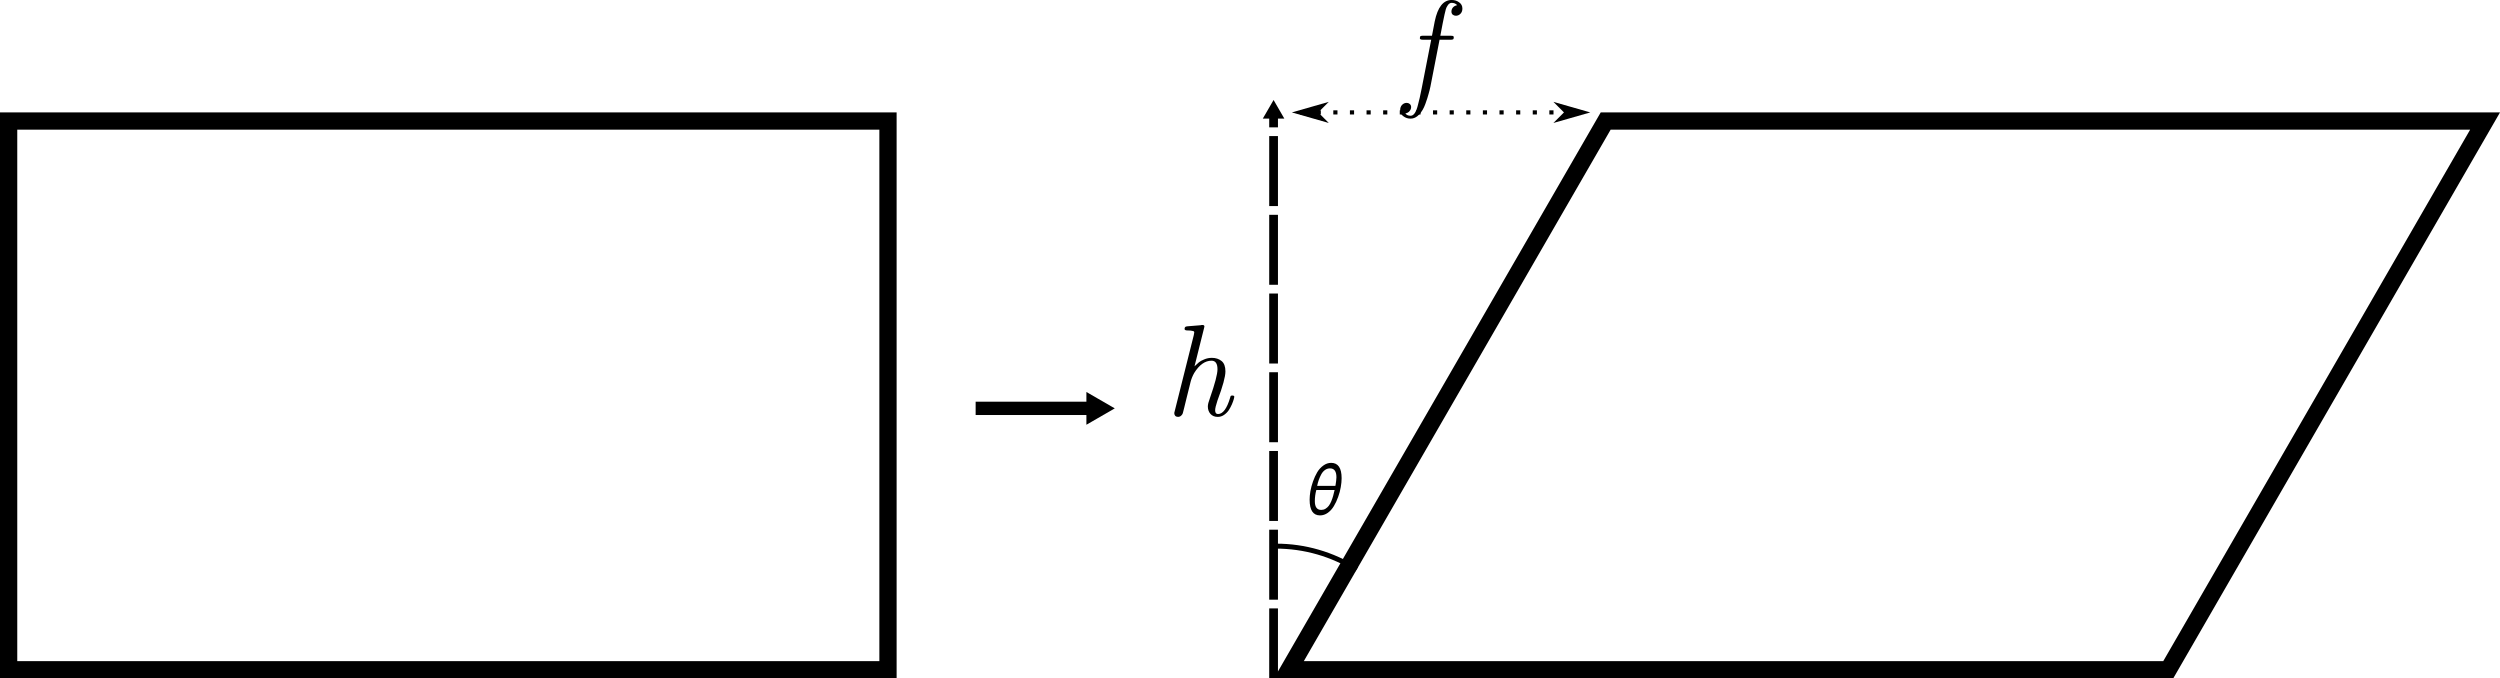 <?xml version="1.0" encoding="UTF-8" standalone="no"?>
<svg
   xmlns:dc="http://purl.org/dc/elements/1.1/"
   xmlns:cc="http://creativecommons.org/ns#"
   xmlns:rdf="http://www.w3.org/1999/02/22-rdf-syntax-ns#"
   xmlns:svg="http://www.w3.org/2000/svg"
   xmlns="http://www.w3.org/2000/svg"
   xmlns:sodipodi="http://sodipodi.sourceforge.net/DTD/sodipodi-0.dtd"
   xmlns:inkscape="http://www.inkscape.org/namespaces/inkscape"
   width="162.337mm"
   height="44.053mm"
   viewBox="0 0 162.337 44.053"
   version="1.1"
   id="svg4166"
   inkscape:version="1.0.2 (e86c870879, 2021-01-15)"
   sodipodi:docname="xshear.svg">
  <defs
     id="defs4160">
    <marker
       style="overflow:visible"
       id="marker5582"
       refX="0"
       refY="0"
       orient="auto"
       inkscape:stockid="Arrow1Mend"
       inkscape:isstock="true">
      <path
         transform="matrix(-0.4,0,0,-0.4,-4,0)"
         style="fill:#000000;fill-opacity:1;fill-rule:evenodd;stroke:#000000;stroke-width:1pt;stroke-opacity:1"
         d="M 0,0 5,-5 -12.5,0 5,5 Z"
         id="path5580" />
    </marker>
    <marker
       style="overflow:visible"
       id="marker5518"
       refX="0"
       refY="0"
       orient="auto"
       inkscape:stockid="Arrow1Mend"
       inkscape:isstock="true">
      <path
         transform="matrix(-0.4,0,0,-0.4,-4,0)"
         style="fill:#000000;fill-opacity:1;fill-rule:evenodd;stroke:#000000;stroke-width:1pt;stroke-opacity:1"
         d="M 0,0 5,-5 -12.5,0 5,5 Z"
         id="path5516" />
    </marker>
    <marker
       style="overflow:visible"
       id="Arrow1Lend"
       refX="0"
       refY="0"
       orient="auto"
       inkscape:stockid="Arrow1Lend"
       inkscape:isstock="true">
      <path
         transform="matrix(-0.8,0,0,-0.8,-10,0)"
         style="fill:#000000;fill-opacity:1;fill-rule:evenodd;stroke:#000000;stroke-width:1pt;stroke-opacity:1"
         d="M 0,0 5,-5 -12.5,0 5,5 Z"
         id="path4819" />
    </marker>
    <marker
       style="overflow:visible"
       id="marker5326"
       refX="0"
       refY="0"
       orient="auto"
       inkscape:stockid="TriangleOutS"
       inkscape:isstock="true">
      <path
         transform="scale(0.2)"
         style="fill:#000000;fill-opacity:1;fill-rule:evenodd;stroke:#000000;stroke-width:1pt;stroke-opacity:1"
         d="M 5.77,0 -2.88,5 V -5 Z"
         id="path5324" />
    </marker>
    <marker
       style="overflow:visible"
       id="Arrow1Mstart"
       refX="0"
       refY="0"
       orient="auto"
       inkscape:stockid="Arrow1Mstart"
       inkscape:isstock="true">
      <path
         transform="matrix(0.4,0,0,0.4,4,0)"
         style="fill:#000000;fill-opacity:1;fill-rule:evenodd;stroke:#000000;stroke-width:1pt;stroke-opacity:1"
         d="M 0,0 5,-5 -12.5,0 5,5 Z"
         id="path4822" />
    </marker>
    <marker
       style="overflow:visible"
       id="Arrow1Lstart"
       refX="0"
       refY="0"
       orient="auto"
       inkscape:stockid="Arrow1Lstart"
       inkscape:isstock="true">
      <path
         transform="matrix(0.8,0,0,0.8,10,0)"
         style="fill:#000000;fill-opacity:1;fill-rule:evenodd;stroke:#000000;stroke-width:1pt;stroke-opacity:1"
         d="M 0,0 5,-5 -12.5,0 5,5 Z"
         id="path4816" />
    </marker>
  </defs>
  <sodipodi:namedview
     id="base"
     pagecolor="#ffffff"
     bordercolor="#666666"
     borderopacity="1.0"
     inkscape:pageopacity="0.0"
     inkscape:pageshadow="2"
     inkscape:zoom="4"
     inkscape:cx="294.20638"
     inkscape:cy="86.331408"
     inkscape:document-units="mm"
     inkscape:current-layer="layer1"
     inkscape:document-rotation="0"
     showgrid="false"
     showguides="true"
     inkscape:guide-bbox="true"
     inkscape:window-width="1920"
     inkscape:window-height="1080"
     inkscape:window-x="0"
     inkscape:window-y="0"
     inkscape:window-maximized="1">
    <sodipodi:guide
       position="103.943,36.754"
       orientation="0,-1"
       id="guide4751" />
    <sodipodi:guide
       position="75.402,-0.046"
       orientation="0,-1"
       id="guide4753" />
  </sodipodi:namedview>
  <g
     inkscape:label="Layer 1"
     inkscape:groupmode="layer"
     id="layer1"
     transform="translate(-9.725,-19.781)"
     style="display:inline">
    <path
       style="color:#000000;font-style:normal;font-variant:normal;font-weight:normal;font-stretch:normal;font-size:medium;line-height:normal;font-family:sans-serif;font-variant-ligatures:normal;font-variant-position:normal;font-variant-caps:normal;font-variant-numeric:normal;font-variant-alternates:normal;font-variant-east-asian:normal;font-feature-settings:normal;font-variation-settings:normal;text-indent:0;text-align:start;text-decoration:none;text-decoration-line:none;text-decoration-style:solid;text-decoration-color:#000000;letter-spacing:normal;word-spacing:normal;text-transform:none;writing-mode:lr-tb;direction:ltr;text-orientation:mixed;dominant-baseline:auto;baseline-shift:baseline;text-anchor:start;white-space:normal;shape-padding:0;shape-margin:0;inline-size:0;clip-rule:nonzero;display:inline;overflow:visible;visibility:visible;opacity:1;isolation:auto;mix-blend-mode:normal;color-interpolation:sRGB;color-interpolation-filters:linearRGB;solid-color:#000000;solid-opacity:1;vector-effect:none;fill:#000000;fill-opacity:1;fill-rule:nonzero;stroke:none;stroke-linecap:butt;stroke-linejoin:miter;stroke-miterlimit:4;stroke-dasharray:none;stroke-dashoffset:0;stroke-opacity:1;color-rendering:auto;image-rendering:auto;shape-rendering:auto;text-rendering:auto;enable-background:accumulate;stop-color:#000000;stop-opacity:1"
       d="m 9.725,27.08 v 0.559 36.195 H 67.947 V 27.08 Z m 1.121,1.119 H 66.826 V 62.713 H 10.846 Z"
       id="rect4729" />
    <path
       style="color:#000000;font-style:normal;font-variant:normal;font-weight:normal;font-stretch:normal;font-size:medium;line-height:normal;font-family:sans-serif;font-variant-ligatures:normal;font-variant-position:normal;font-variant-caps:normal;font-variant-numeric:normal;font-variant-alternates:normal;font-variant-east-asian:normal;font-feature-settings:normal;font-variation-settings:normal;text-indent:0;text-align:start;text-decoration:none;text-decoration-line:none;text-decoration-style:solid;text-decoration-color:#000000;letter-spacing:normal;word-spacing:normal;text-transform:none;writing-mode:lr-tb;direction:ltr;text-orientation:mixed;dominant-baseline:auto;baseline-shift:baseline;text-anchor:start;white-space:normal;shape-padding:0;shape-margin:0;inline-size:0;clip-rule:nonzero;display:inline;overflow:visible;visibility:visible;opacity:1;isolation:auto;mix-blend-mode:normal;color-interpolation:sRGB;color-interpolation-filters:linearRGB;solid-color:#000000;solid-opacity:1;vector-effect:none;fill:#000000;fill-opacity:1;fill-rule:nonzero;stroke:none;stroke-linecap:square;stroke-linejoin:miter;stroke-miterlimit:4;stroke-dasharray:none;stroke-dashoffset:0;stroke-opacity:1;paint-order:fill markers stroke;color-rendering:auto;image-rendering:auto;shape-rendering:auto;text-rendering:auto;enable-background:accumulate;stop-color:#000000;stop-opacity:1"
       d="m 113.668,27.08 -0.162,0.279 -21.059,36.475 H 150.842 l 21.221,-36.754 z m 0.645,1.119 h 55.811 L 150.195,62.713 H 94.387 Z"
       id="rect4729-9" />
    <path
       style="color:#000000;font-style:normal;font-variant:normal;font-weight:normal;font-stretch:normal;font-size:medium;line-height:normal;font-family:sans-serif;font-variant-ligatures:normal;font-variant-position:normal;font-variant-caps:normal;font-variant-numeric:normal;font-variant-alternates:normal;font-variant-east-asian:normal;font-feature-settings:normal;font-variation-settings:normal;text-indent:0;text-align:start;text-decoration:none;text-decoration-line:none;text-decoration-style:solid;text-decoration-color:#000000;letter-spacing:normal;word-spacing:normal;text-transform:none;writing-mode:lr-tb;direction:ltr;text-orientation:mixed;dominant-baseline:auto;baseline-shift:baseline;text-anchor:start;white-space:normal;shape-padding:0;shape-margin:0;inline-size:0;clip-rule:nonzero;display:inline;overflow:visible;visibility:visible;isolation:auto;mix-blend-mode:normal;color-interpolation:sRGB;color-interpolation-filters:linearRGB;solid-color:#000000;solid-opacity:1;vector-effect:none;fill:#000000;fill-opacity:1;fill-rule:nonzero;stroke:none;stroke-linecap:butt;stroke-linejoin:miter;stroke-miterlimit:4;stroke-dasharray:4.544, 0.568;stroke-dashoffset:0;stroke-opacity:1;color-rendering:auto;image-rendering:auto;shape-rendering:auto;text-rendering:auto;enable-background:accumulate;stop-color:#000000"
       d="m 92.141,27.08 v 0.971 h 0.568 v -0.971 z m 0,1.537 v 4.545 h 0.568 v -4.545 z m 0,5.113 v 4.543 h 0.568 v -4.543 z m 0,5.111 v 4.545 h 0.568 v -4.545 z m 0,5.111 v 4.545 h 0.568 v -4.545 z m 0,5.113 v 4.543 h 0.568 v -4.543 z m 0,5.111 v 4.545 h 0.568 v -4.545 z m 0,5.111 v 4.545 h 0.568 v -4.545 z"
       id="path5833" />
    <g
       id="g5823">
      <g
         id="path5825"
         style="opacity:1">
        <path
           style="color:#000000;font-style:normal;font-variant:normal;font-weight:normal;font-stretch:normal;font-size:medium;line-height:normal;font-family:sans-serif;font-variant-ligatures:normal;font-variant-position:normal;font-variant-caps:normal;font-variant-numeric:normal;font-variant-alternates:normal;font-variant-east-asian:normal;font-feature-settings:normal;font-variation-settings:normal;text-indent:0;text-align:start;text-decoration:none;text-decoration-line:none;text-decoration-style:solid;text-decoration-color:#000000;letter-spacing:normal;word-spacing:normal;text-transform:none;writing-mode:lr-tb;direction:ltr;text-orientation:mixed;dominant-baseline:auto;baseline-shift:baseline;text-anchor:start;white-space:normal;shape-padding:0;shape-margin:0;inline-size:0;clip-rule:nonzero;display:inline;overflow:visible;visibility:visible;isolation:auto;mix-blend-mode:normal;color-interpolation:sRGB;color-interpolation-filters:linearRGB;solid-color:#000000;solid-opacity:1;vector-effect:none;fill:#000000;fill-opacity:1;fill-rule:evenodd;stroke:none;stroke-width:0.114pt;stroke-linecap:butt;stroke-linejoin:miter;stroke-miterlimit:4;stroke-dasharray:none;stroke-dashoffset:0;stroke-opacity:1;color-rendering:auto;image-rendering:auto;shape-rendering:auto;text-rendering:auto;enable-background:accumulate;stop-color:#000000;stop-opacity:1"
           d="m 92.425,26.425 0.568,0.983 h -1.136 z"
           id="path5829" />
        <path
           style="color:#000000;font-style:normal;font-variant:normal;font-weight:normal;font-stretch:normal;font-size:medium;line-height:normal;font-family:sans-serif;font-variant-ligatures:normal;font-variant-position:normal;font-variant-caps:normal;font-variant-numeric:normal;font-variant-alternates:normal;font-variant-east-asian:normal;font-feature-settings:normal;font-variation-settings:normal;text-indent:0;text-align:start;text-decoration:none;text-decoration-line:none;text-decoration-style:solid;text-decoration-color:#000000;letter-spacing:normal;word-spacing:normal;text-transform:none;writing-mode:lr-tb;direction:ltr;text-orientation:mixed;dominant-baseline:auto;baseline-shift:baseline;text-anchor:start;white-space:normal;shape-padding:0;shape-margin:0;inline-size:0;clip-rule:nonzero;display:inline;overflow:visible;visibility:visible;isolation:auto;mix-blend-mode:normal;color-interpolation:sRGB;color-interpolation-filters:linearRGB;solid-color:#000000;solid-opacity:1;vector-effect:none;fill:#000000;fill-opacity:1;fill-rule:evenodd;stroke:none;stroke-linecap:butt;stroke-linejoin:miter;stroke-miterlimit:4;stroke-dasharray:none;stroke-dashoffset:0;stroke-opacity:1;color-rendering:auto;image-rendering:auto;shape-rendering:auto;text-rendering:auto;enable-background:accumulate;stop-color:#000000;stop-opacity:1"
           d="m 92.424,26.273 -0.064,0.113 -0.635,1.096 h 1.398 z m 0.002,0.303 0.436,0.756 h -0.873 z"
           id="path5831" />
      </g>
    </g>
    <path
       d="m 85.977,46.632 q 0,-0.076 0.017,-0.11 l 1.253,-4.995 q 0,0 0.009,-0.068 0.017,-0.059 0.017,-0.076 0,-0.051 -0.017,-0.076 -0.017,-0.025 -0.119,-0.042 -0.093,-0.025 -0.288,-0.025 -0.203,0 -0.203,-0.093 0,-0.076 0.025,-0.11 0.034,-0.042 0.068,-0.051 0.034,-0.009 0.102,-0.017 l 0.838,-0.068 q 0.051,-0.017 0.135,-0.017 0.119,0 0.119,0.102 0,0.034 -0.025,0.11 l -0.618,2.472 q 0.186,-0.178 0.288,-0.262 0.11,-0.093 0.339,-0.186 0.237,-0.102 0.5,-0.102 0.373,0 0.627,0.203 0.254,0.203 0.254,0.677 0,0.516 -0.516,1.888 -0.152,0.457 -0.152,0.635 0,0.246 0.186,0.246 0.474,0 0.787,-1.058 0.025,-0.102 0.042,-0.119 0.025,-0.025 0.102,-0.025 0.127,0 0.127,0.085 0,0.025 -0.034,0.152 -0.034,0.127 -0.119,0.33 -0.085,0.195 -0.203,0.381 -0.119,0.178 -0.313,0.313 -0.186,0.127 -0.406,0.127 -0.296,0 -0.474,-0.195 -0.169,-0.195 -0.169,-0.483 0,-0.186 0.135,-0.542 0.491,-1.405 0.491,-1.871 0,-0.559 -0.389,-0.559 -0.627,0 -1.126,0.804 -0.161,0.288 -0.237,0.593 -0.025,0.093 -0.068,0.279 -0.042,0.178 -0.068,0.271 -0.017,0.076 -0.11,0.44 -0.085,0.356 -0.161,0.66 -0.076,0.305 -0.093,0.364 -0.025,0.085 -0.11,0.161 -0.085,0.076 -0.203,0.076 -0.11,0 -0.178,-0.068 -0.059,-0.068 -0.059,-0.152 z"
       style="font-style:italic;font-variant:normal;font-weight:500;font-stretch:normal;font-size:8.467px;line-height:1.25;font-family:'CMU Serif';-inkscape-font-specification:'CMU Serif, Medium Italic';font-variant-ligatures:normal;font-variant-caps:normal;font-variant-numeric:normal;font-variant-east-asian:normal;letter-spacing:0px;word-spacing:0px;writing-mode:lr-tb;direction:ltr;fill:#000000;fill-opacity:1;stroke:none;stroke-width:0.265"
       id="path5680" />
    <path
       d="m 100.645,26.927 q 0,-0.212 0.127,-0.339 0.127,-0.127 0.296,-0.127 0.11,0 0.195,0.068 0.093,0.076 0.093,0.203 0,0.144 -0.102,0.262 -0.093,0.119 -0.271,0.152 0.11,0.152 0.339,0.152 0.313,0 0.483,-0.728 0.102,-0.364 0.237,-1.05 l 0.618,-3.158 h -0.525 q -0.212,0 -0.212,-0.093 0,-0.119 0.051,-0.144 0.051,-0.025 0.178,-0.025 h 0.559 l 0.178,-0.931 q 0.288,-1.389 1.101,-1.389 0.279,0 0.483,0.152 0.212,0.144 0.212,0.406 0,0.212 -0.127,0.339 -0.127,0.127 -0.296,0.127 -0.11,0 -0.203,-0.068 -0.085,-0.076 -0.085,-0.203 0,-0.144 0.093,-0.262 0.102,-0.119 0.279,-0.152 -0.127,-0.152 -0.356,-0.152 -0.144,0 -0.246,0.144 -0.102,0.144 -0.135,0.271 -0.034,0.119 -0.085,0.347 -0.102,0.457 -0.271,1.372 h 0.66 q 0.085,0 0.119,0.009 0.042,0 0.068,0.025 0.025,0.025 0.025,0.076 0,0.102 -0.051,0.127 -0.051,0.025 -0.178,0.025 h -0.694 l -0.593,3.04 q -0.051,0.246 -0.119,0.474 -0.059,0.237 -0.212,0.66 -0.152,0.423 -0.406,0.686 -0.246,0.262 -0.55,0.262 -0.262,0 -0.466,-0.152 -0.212,-0.144 -0.212,-0.406 z"
       style="font-style:italic;font-variant:normal;font-weight:500;font-stretch:normal;font-size:8.467px;line-height:1.25;font-family:'CMU Serif';-inkscape-font-specification:'CMU Serif, Medium Italic';font-variant-ligatures:normal;font-variant-caps:normal;font-variant-numeric:normal;font-variant-east-asian:normal;letter-spacing:0px;word-spacing:0px;writing-mode:lr-tb;direction:ltr;fill:#000000;fill-opacity:1;stroke:none;stroke-width:0.265"
       id="path5690" />
    <path
       style="color:#000000;font-style:normal;font-variant:normal;font-weight:normal;font-stretch:normal;font-size:medium;line-height:normal;font-family:sans-serif;font-variant-ligatures:normal;font-variant-position:normal;font-variant-caps:normal;font-variant-numeric:normal;font-variant-alternates:normal;font-variant-east-asian:normal;font-feature-settings:normal;font-variation-settings:normal;text-indent:0;text-align:start;text-decoration:none;text-decoration-line:none;text-decoration-style:solid;text-decoration-color:#000000;letter-spacing:normal;word-spacing:normal;text-transform:none;writing-mode:lr-tb;direction:ltr;text-orientation:mixed;dominant-baseline:auto;baseline-shift:baseline;text-anchor:start;white-space:normal;shape-padding:0;shape-margin:0;inline-size:0;clip-rule:nonzero;display:inline;overflow:visible;visibility:visible;isolation:auto;mix-blend-mode:normal;color-interpolation:sRGB;color-interpolation-filters:linearRGB;solid-color:#000000;solid-opacity:1;vector-effect:none;fill:#000000;fill-opacity:1;fill-rule:nonzero;stroke:none;stroke-linecap:butt;stroke-linejoin:miter;stroke-miterlimit:4;stroke-dasharray:0.27, 0.809;stroke-dashoffset:0;stroke-opacity:1;color-rendering:auto;image-rendering:auto;shape-rendering:auto;text-rendering:auto;enable-background:accumulate;stop-color:#000000"
       d="m 94.145,26.945 v 0.27 h 0.27 v -0.27 z m 1.078,0 v 0.27 h 0.27 v -0.27 z m 1.08,0 v 0.27 h 0.27 v -0.27 z m 1.078,0 v 0.27 h 0.271 v -0.27 z m 1.08,0 v 0.27 h 0.27 v -0.27 z m 1.078,0 v 0.27 h 0.271 v -0.27 z m 1.08,0 v 0.27 h 0.27 v -0.27 z m 1.08,0 v 0.27 h 0.27 v -0.27 z m 1.078,0 v 0.27 h 0.27 v -0.27 z m 1.08,0 v 0.27 h 0.27 v -0.27 z m 1.078,0 v 0.27 h 0.27 v -0.27 z m 1.08,0 v 0.27 h 0.27 v -0.27 z m 1.078,0 v 0.27 h 0.271 v -0.27 z m 1.08,0 v 0.27 h 0.27 v -0.27 z m 1.08,0 v 0.27 h 0.27 v -0.27 z m 1.078,0 v 0.27 h 0.27 v -0.27 z m 1.08,0 v 0.27 h 0.27 v -0.27 z"
       id="path5879" />
    <g
       id="g5861">
      <g
         id="path5871"
         style="opacity:1">
        <path
           style="color:#000000;font-style:normal;font-variant:normal;font-weight:normal;font-stretch:normal;font-size:medium;line-height:normal;font-family:sans-serif;font-variant-ligatures:normal;font-variant-position:normal;font-variant-caps:normal;font-variant-numeric:normal;font-variant-alternates:normal;font-variant-east-asian:normal;font-feature-settings:normal;font-variation-settings:normal;text-indent:0;text-align:start;text-decoration:none;text-decoration-line:none;text-decoration-style:solid;text-decoration-color:#000000;letter-spacing:normal;word-spacing:normal;text-transform:none;writing-mode:lr-tb;direction:ltr;text-orientation:mixed;dominant-baseline:auto;baseline-shift:baseline;text-anchor:start;white-space:normal;shape-padding:0;shape-margin:0;inline-size:0;clip-rule:nonzero;display:inline;overflow:visible;visibility:visible;isolation:auto;mix-blend-mode:normal;color-interpolation:sRGB;color-interpolation-filters:linearRGB;solid-color:#000000;solid-opacity:1;vector-effect:none;fill:#000000;fill-opacity:1;fill-rule:evenodd;stroke:none;stroke-width:0.108pt;stroke-linecap:butt;stroke-linejoin:miter;stroke-miterlimit:4;stroke-dasharray:none;stroke-dashoffset:0;stroke-opacity:1;color-rendering:auto;image-rendering:auto;shape-rendering:auto;text-rendering:auto;enable-background:accumulate;stop-color:#000000;stop-opacity:1"
           d="m 111.38,27.08 -0.54,0.54 1.889,-0.54 -1.889,-0.54 z"
           id="path5875" />
        <path
           style="color:#000000;font-style:normal;font-variant:normal;font-weight:normal;font-stretch:normal;font-size:medium;line-height:normal;font-family:sans-serif;font-variant-ligatures:normal;font-variant-position:normal;font-variant-caps:normal;font-variant-numeric:normal;font-variant-alternates:normal;font-variant-east-asian:normal;font-feature-settings:normal;font-variation-settings:normal;text-indent:0;text-align:start;text-decoration:none;text-decoration-line:none;text-decoration-style:solid;text-decoration-color:#000000;letter-spacing:normal;word-spacing:normal;text-transform:none;writing-mode:lr-tb;direction:ltr;text-orientation:mixed;dominant-baseline:auto;baseline-shift:baseline;text-anchor:start;white-space:normal;shape-padding:0;shape-margin:0;inline-size:0;clip-rule:nonzero;display:inline;overflow:visible;visibility:visible;isolation:auto;mix-blend-mode:normal;color-interpolation:sRGB;color-interpolation-filters:linearRGB;solid-color:#000000;solid-opacity:1;vector-effect:none;fill:#000000;fill-opacity:1;fill-rule:evenodd;stroke:none;stroke-linecap:butt;stroke-linejoin:miter;stroke-miterlimit:4;stroke-dasharray:none;stroke-dashoffset:0;stroke-opacity:1;color-rendering:auto;image-rendering:auto;shape-rendering:auto;text-rendering:auto;enable-background:accumulate;stop-color:#000000;stop-opacity:1"
           d="m 110.594,26.395 0.686,0.686 -0.686,0.686 2.396,-0.686 z m 0.492,0.291 1.383,0.395 -1.383,0.395 0.396,-0.395 -0.051,-0.051 z"
           id="path5877" />
      </g>
      <g
         id="path5863"
         style="opacity:1">
        <path
           style="color:#000000;font-style:normal;font-variant:normal;font-weight:normal;font-stretch:normal;font-size:medium;line-height:normal;font-family:sans-serif;font-variant-ligatures:normal;font-variant-position:normal;font-variant-caps:normal;font-variant-numeric:normal;font-variant-alternates:normal;font-variant-east-asian:normal;font-feature-settings:normal;font-variation-settings:normal;text-indent:0;text-align:start;text-decoration:none;text-decoration-line:none;text-decoration-style:solid;text-decoration-color:#000000;letter-spacing:normal;word-spacing:normal;text-transform:none;writing-mode:lr-tb;direction:ltr;text-orientation:mixed;dominant-baseline:auto;baseline-shift:baseline;text-anchor:start;white-space:normal;shape-padding:0;shape-margin:0;inline-size:0;clip-rule:nonzero;display:inline;overflow:visible;visibility:visible;isolation:auto;mix-blend-mode:normal;color-interpolation:sRGB;color-interpolation-filters:linearRGB;solid-color:#000000;solid-opacity:1;vector-effect:none;fill:#000000;fill-opacity:1;fill-rule:evenodd;stroke:none;stroke-width:0.108pt;stroke-linecap:butt;stroke-linejoin:miter;stroke-miterlimit:4;stroke-dasharray:none;stroke-dashoffset:0;stroke-opacity:1;color-rendering:auto;image-rendering:auto;shape-rendering:auto;text-rendering:auto;enable-background:accumulate;stop-color:#000000;stop-opacity:1"
           d="m 95.223,27.08 0.54,-0.54 -1.889,0.54 1.889,0.54 z"
           id="path5867" />
        <path
           style="color:#000000;font-style:normal;font-variant:normal;font-weight:normal;font-stretch:normal;font-size:medium;line-height:normal;font-family:sans-serif;font-variant-ligatures:normal;font-variant-position:normal;font-variant-caps:normal;font-variant-numeric:normal;font-variant-alternates:normal;font-variant-east-asian:normal;font-feature-settings:normal;font-variation-settings:normal;text-indent:0;text-align:start;text-decoration:none;text-decoration-line:none;text-decoration-style:solid;text-decoration-color:#000000;letter-spacing:normal;word-spacing:normal;text-transform:none;writing-mode:lr-tb;direction:ltr;text-orientation:mixed;dominant-baseline:auto;baseline-shift:baseline;text-anchor:start;white-space:normal;shape-padding:0;shape-margin:0;inline-size:0;clip-rule:nonzero;display:inline;overflow:visible;visibility:visible;isolation:auto;mix-blend-mode:normal;color-interpolation:sRGB;color-interpolation-filters:linearRGB;solid-color:#000000;solid-opacity:1;vector-effect:none;fill:#000000;fill-opacity:1;fill-rule:evenodd;stroke:none;stroke-linecap:butt;stroke-linejoin:miter;stroke-miterlimit:4;stroke-dasharray:none;stroke-dashoffset:0;stroke-opacity:1;color-rendering:auto;image-rendering:auto;shape-rendering:auto;text-rendering:auto;enable-background:accumulate;stop-color:#000000;stop-opacity:1"
           d="m 96.01,26.395 -2.398,0.686 2.398,0.686 -0.686,-0.686 z m -0.494,0.291 -0.395,0.395 0.051,0.051 0.344,0.344 -1.381,-0.395 z"
           id="path5869" />
      </g>
    </g>
    <g
       id="path5458"
       style="opacity:1">
      <path
         style="color:#000000;font-style:normal;font-variant:normal;font-weight:normal;font-stretch:normal;font-size:medium;line-height:normal;font-family:sans-serif;font-variant-ligatures:normal;font-variant-position:normal;font-variant-caps:normal;font-variant-numeric:normal;font-variant-alternates:normal;font-variant-east-asian:normal;font-feature-settings:normal;font-variation-settings:normal;text-indent:0;text-align:start;text-decoration:none;text-decoration-line:none;text-decoration-style:solid;text-decoration-color:#000000;letter-spacing:normal;word-spacing:normal;text-transform:none;writing-mode:lr-tb;direction:ltr;text-orientation:mixed;dominant-baseline:auto;baseline-shift:baseline;text-anchor:start;white-space:normal;shape-padding:0;shape-margin:0;inline-size:0;clip-rule:nonzero;display:inline;overflow:visible;visibility:visible;isolation:auto;mix-blend-mode:normal;color-interpolation:sRGB;color-interpolation-filters:linearRGB;solid-color:#000000;solid-opacity:1;vector-effect:none;fill:#000000;fill-opacity:1;fill-rule:nonzero;stroke:none;stroke-linecap:butt;stroke-linejoin:miter;stroke-miterlimit:4;stroke-dasharray:none;stroke-dashoffset:0;stroke-opacity:1;color-rendering:auto;image-rendering:auto;shape-rendering:auto;text-rendering:auto;enable-background:accumulate;stop-color:#000000;stop-opacity:1"
         d="m 73.078,45.865 v 0.865 h 7.805 v -0.865 z"
         id="path5777" />
      <g
         id="g5767">
        <g
           id="path5769"
           style="opacity:1">
          <path
             style="color:#000000;font-style:normal;font-variant:normal;font-weight:normal;font-stretch:normal;font-size:medium;line-height:normal;font-family:sans-serif;font-variant-ligatures:normal;font-variant-position:normal;font-variant-caps:normal;font-variant-numeric:normal;font-variant-alternates:normal;font-variant-east-asian:normal;font-feature-settings:normal;font-variation-settings:normal;text-indent:0;text-align:start;text-decoration:none;text-decoration-line:none;text-decoration-style:solid;text-decoration-color:#000000;letter-spacing:normal;word-spacing:normal;text-transform:none;writing-mode:lr-tb;direction:ltr;text-orientation:mixed;dominant-baseline:auto;baseline-shift:baseline;text-anchor:start;white-space:normal;shape-padding:0;shape-margin:0;inline-size:0;clip-rule:nonzero;display:inline;overflow:visible;visibility:visible;isolation:auto;mix-blend-mode:normal;color-interpolation:sRGB;color-interpolation-filters:linearRGB;solid-color:#000000;solid-opacity:1;vector-effect:none;fill:#000000;fill-opacity:1;fill-rule:evenodd;stroke:none;stroke-width:0.173pt;stroke-linecap:butt;stroke-linejoin:miter;stroke-miterlimit:4;stroke-dasharray:none;stroke-dashoffset:0;stroke-opacity:1;color-rendering:auto;image-rendering:auto;shape-rendering:auto;text-rendering:auto;enable-background:accumulate;stop-color:#000000;stop-opacity:1"
             d="m 81.882,46.299 -1.496,0.865 v -1.73 z"
             id="path5773" />
          <path
             style="color:#000000;font-style:normal;font-variant:normal;font-weight:normal;font-stretch:normal;font-size:medium;line-height:normal;font-family:sans-serif;font-variant-ligatures:normal;font-variant-position:normal;font-variant-caps:normal;font-variant-numeric:normal;font-variant-alternates:normal;font-variant-east-asian:normal;font-feature-settings:normal;font-variation-settings:normal;text-indent:0;text-align:start;text-decoration:none;text-decoration-line:none;text-decoration-style:solid;text-decoration-color:#000000;letter-spacing:normal;word-spacing:normal;text-transform:none;writing-mode:lr-tb;direction:ltr;text-orientation:mixed;dominant-baseline:auto;baseline-shift:baseline;text-anchor:start;white-space:normal;shape-padding:0;shape-margin:0;inline-size:0;clip-rule:nonzero;display:inline;overflow:visible;visibility:visible;isolation:auto;mix-blend-mode:normal;color-interpolation:sRGB;color-interpolation-filters:linearRGB;solid-color:#000000;solid-opacity:1;vector-effect:none;fill:#000000;fill-opacity:1;fill-rule:evenodd;stroke:none;stroke-linecap:butt;stroke-linejoin:miter;stroke-miterlimit:4;stroke-dasharray:none;stroke-dashoffset:0;stroke-opacity:1;color-rendering:auto;image-rendering:auto;shape-rendering:auto;text-rendering:auto;enable-background:accumulate;stop-color:#000000;stop-opacity:1"
             d="m 80.27,45.234 v 2.129 l 1.842,-1.064 -0.172,-0.1 z M 80.5,45.633 81.652,46.299 80.5,46.965 Z"
             id="path5775" />
        </g>
      </g>
    </g>
    <path
       style="color:#000000;font-style:normal;font-variant:normal;font-weight:normal;font-stretch:normal;font-size:medium;line-height:normal;font-family:sans-serif;font-variant-ligatures:normal;font-variant-position:normal;font-variant-caps:normal;font-variant-numeric:normal;font-variant-alternates:normal;font-variant-east-asian:normal;font-feature-settings:normal;font-variation-settings:normal;text-indent:0;text-align:start;text-decoration:none;text-decoration-line:none;text-decoration-style:solid;text-decoration-color:#000000;letter-spacing:normal;word-spacing:normal;text-transform:none;writing-mode:lr-tb;direction:ltr;text-orientation:mixed;dominant-baseline:auto;baseline-shift:baseline;text-anchor:start;white-space:normal;shape-padding:0;shape-margin:0;inline-size:0;clip-rule:nonzero;display:inline;overflow:visible;visibility:visible;opacity:1;isolation:auto;mix-blend-mode:normal;color-interpolation:sRGB;color-interpolation-filters:linearRGB;solid-color:#000000;solid-opacity:1;vector-effect:none;fill:#000000;fill-opacity:1;fill-rule:nonzero;stroke:none;stroke-linecap:butt;stroke-linejoin:bevel;stroke-miterlimit:4;stroke-dasharray:none;stroke-dashoffset:0;stroke-opacity:1;paint-order:markers stroke fill;color-rendering:auto;image-rendering:auto;shape-rendering:auto;text-rendering:auto;enable-background:accumulate;stop-color:#000000;stop-opacity:1"
       d="m 92.543,55.084 0.002,0.32 c 1.864,2.08e-4 3.639,0.515 5.182,1.488 l 0.172,-0.27 c -1.586,-1.006 -3.427,-1.539 -5.305,-1.539 -0.016,-4.2e-5 -0.033,-3.8e-5 -0.049,0 -6.53e-4,2e-6 -0.001,-10e-7 -0.002,0 z"
       id="path4758" />
    <path
       d="m 94.765,52.236 q 0,-0.252 0.05,-0.56 0.055,-0.307 0.17,-0.633 0.115,-0.326 0.271,-0.592 0.161,-0.271 0.399,-0.44 0.238,-0.174 0.509,-0.174 0.679,0 0.679,1 0,0.261 -0.055,0.573 -0.05,0.307 -0.17,0.637 -0.115,0.326 -0.275,0.592 -0.156,0.266 -0.394,0.44 -0.238,0.17 -0.509,0.17 -0.674,0 -0.674,-1.014 z m 0.339,0.087 q 0,0.569 0.413,0.569 0.151,0 0.275,-0.073 0.128,-0.078 0.216,-0.193 0.092,-0.119 0.165,-0.298 0.073,-0.179 0.119,-0.344 0.05,-0.17 0.096,-0.385 h -1.188 q -0.096,0.362 -0.096,0.725 z m 0.151,-0.991 h 1.183 q 0.005,-0.005 0.018,-0.096 0.018,-0.092 0.032,-0.229 0.018,-0.142 0.018,-0.234 0,-0.578 -0.417,-0.578 -0.179,0 -0.326,0.105 -0.147,0.105 -0.243,0.284 -0.096,0.179 -0.161,0.362 -0.064,0.179 -0.105,0.385 z"
       style="font-style:oblique;font-variant:normal;font-weight:500;font-stretch:normal;font-size:4.586px;line-height:1.25;font-family:'CMU Sans Serif';-inkscape-font-specification:'CMU Sans Serif, Medium Oblique';font-variant-ligatures:normal;font-variant-caps:normal;font-variant-numeric:normal;font-variant-east-asian:normal;letter-spacing:0px;word-spacing:0px;writing-mode:lr-tb;direction:ltr;fill:#000000;fill-opacity:1;stroke:none;stroke-width:0.265"
       id="path5984" />
  </g>
</svg>
